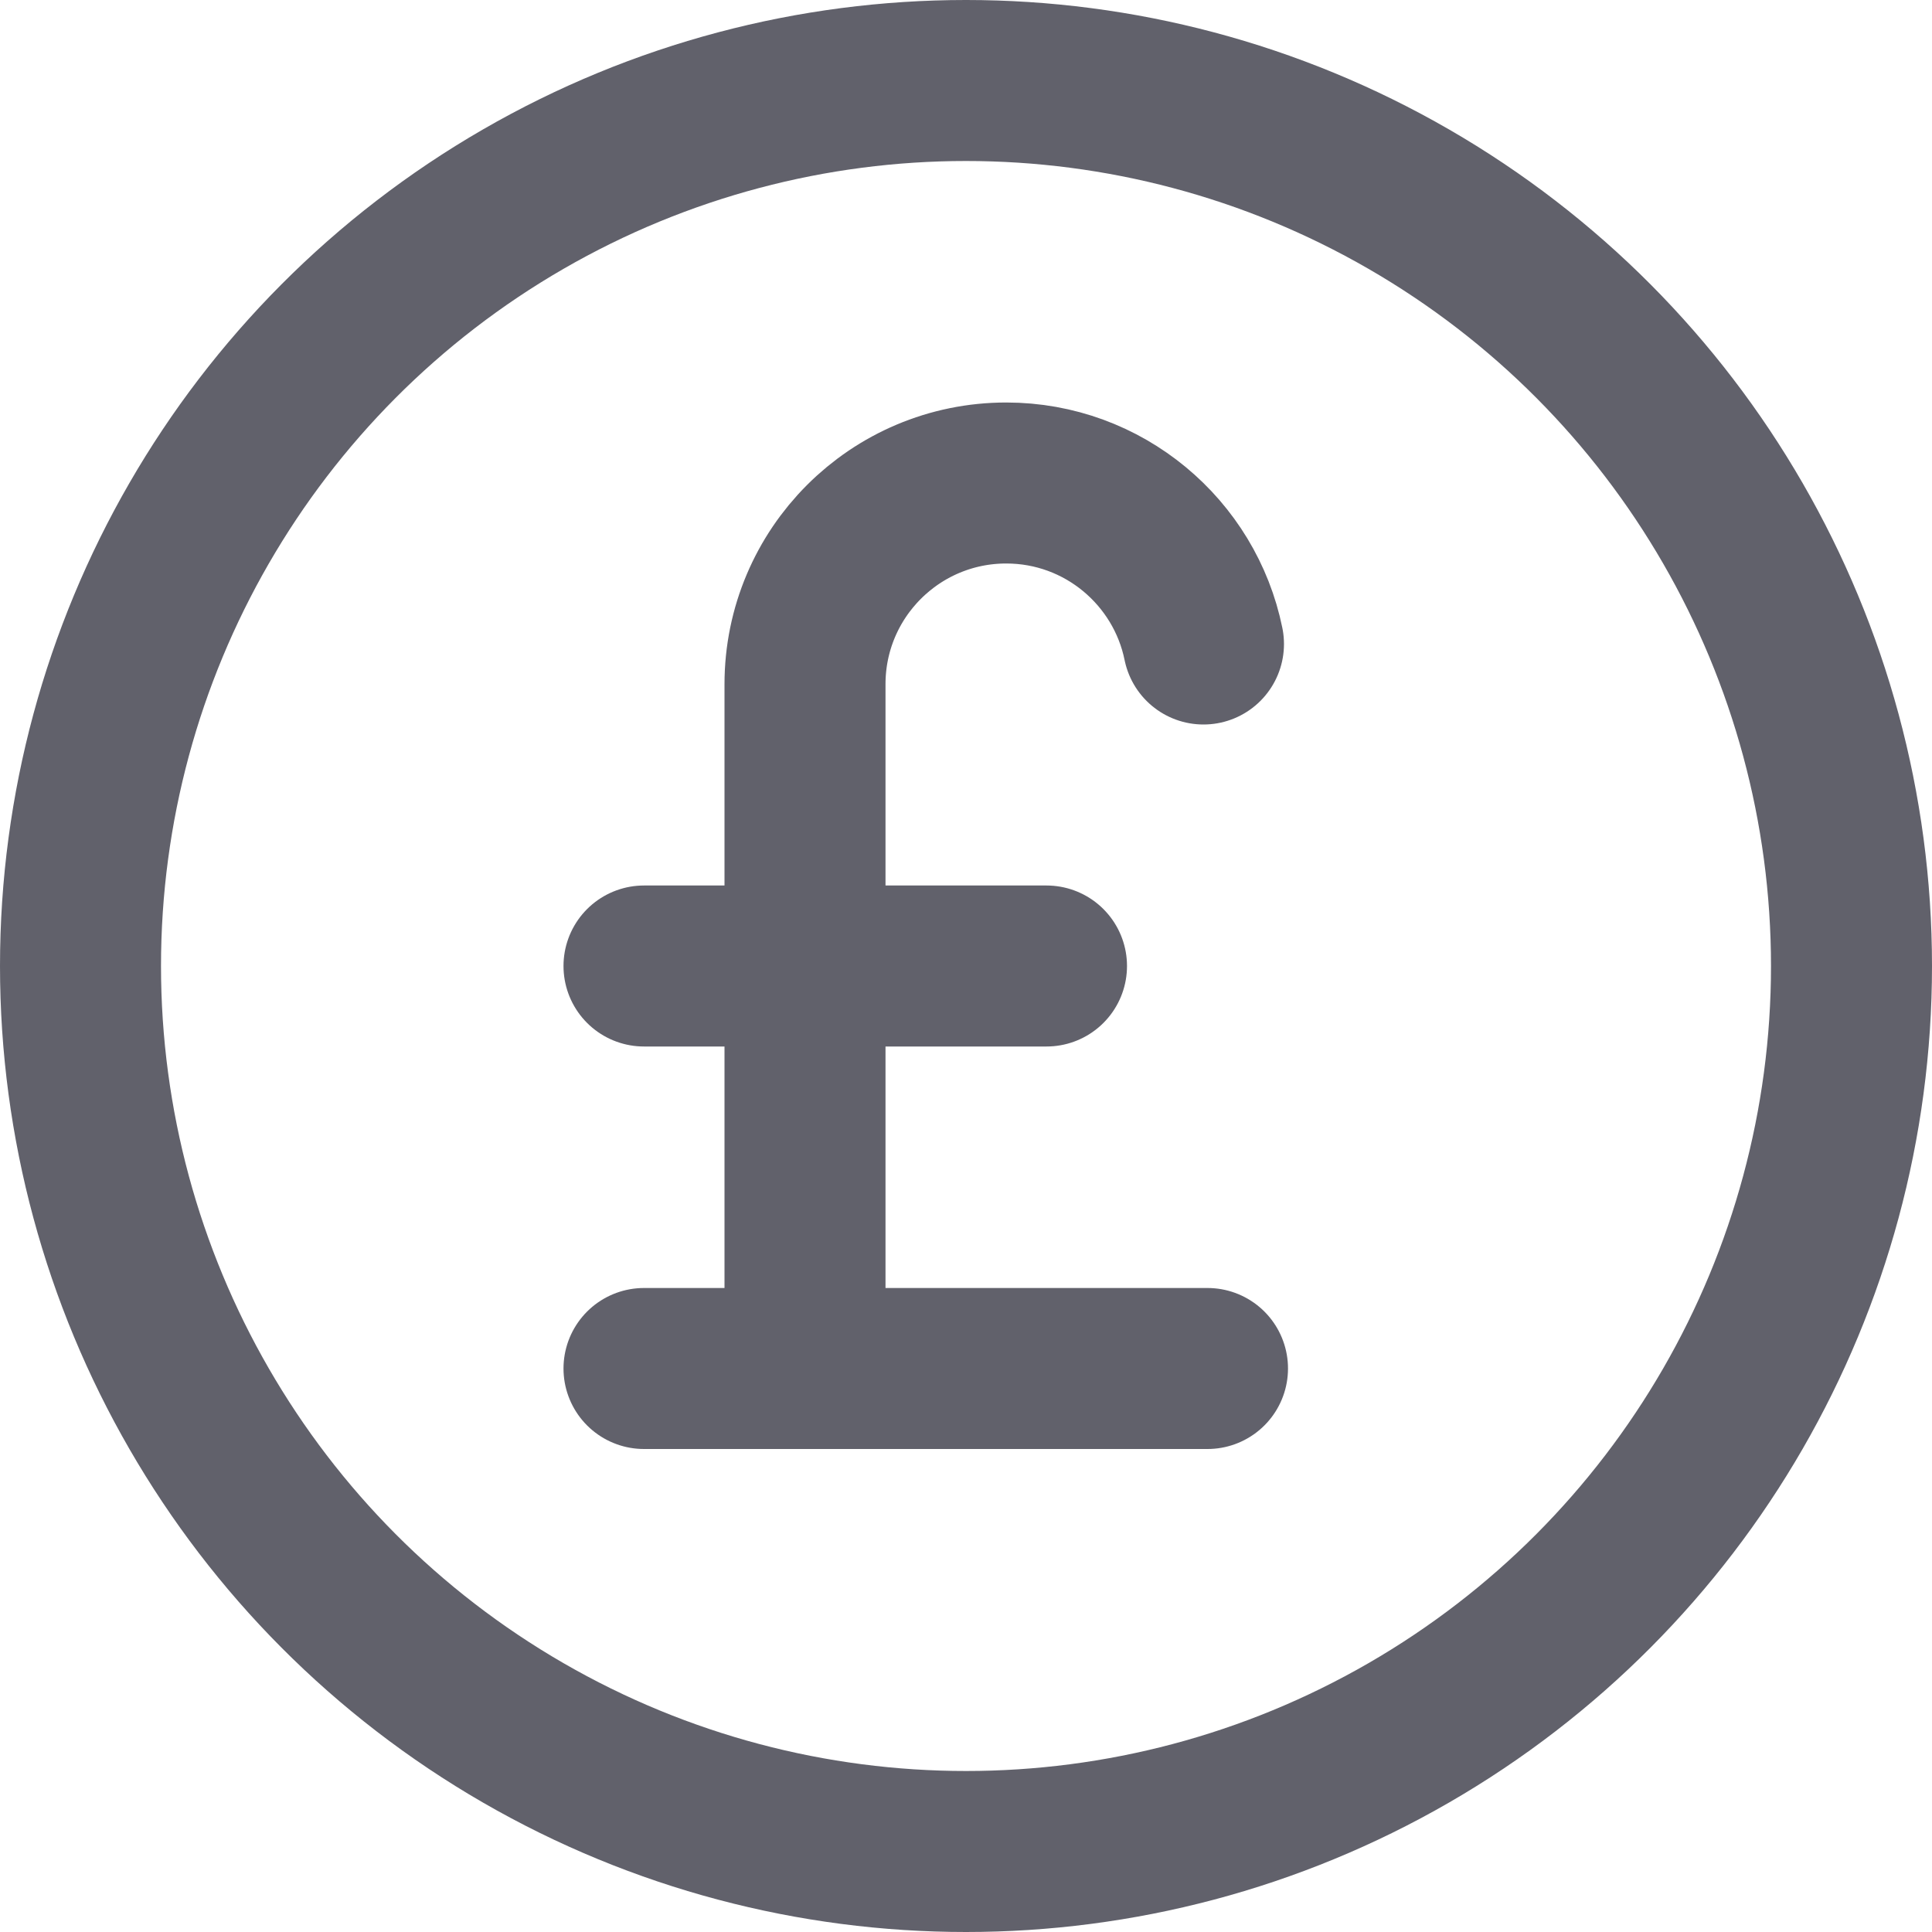 <svg xmlns="http://www.w3.org/2000/svg" height="24" width="24" viewBox="0 0 24 24"><title>round pound</title><g stroke-linecap="round" fill="#61616b" stroke-linejoin="round" class="nc-icon-wrapper"><circle fill="none" stroke="#61616b" stroke-width="2" cx="12" cy="12" r="11"></circle> <path data-color="color-2" fill="none" stroke="#61616b" stroke-width="2" d="M14.95,8 c-0.232-1.141-1.241-2-2.45-2h0C11.119,6,10,7.119,10,8.5V17"></path> <line data-color="color-2" fill="none" stroke="#61616b" stroke-width="2" x1="8" y1="17" x2="15" y2="17"></line> <line data-color="color-2" fill="none" stroke="#61616b" stroke-width="2" x1="8" y1="12" x2="13" y2="12"></line></g></svg>